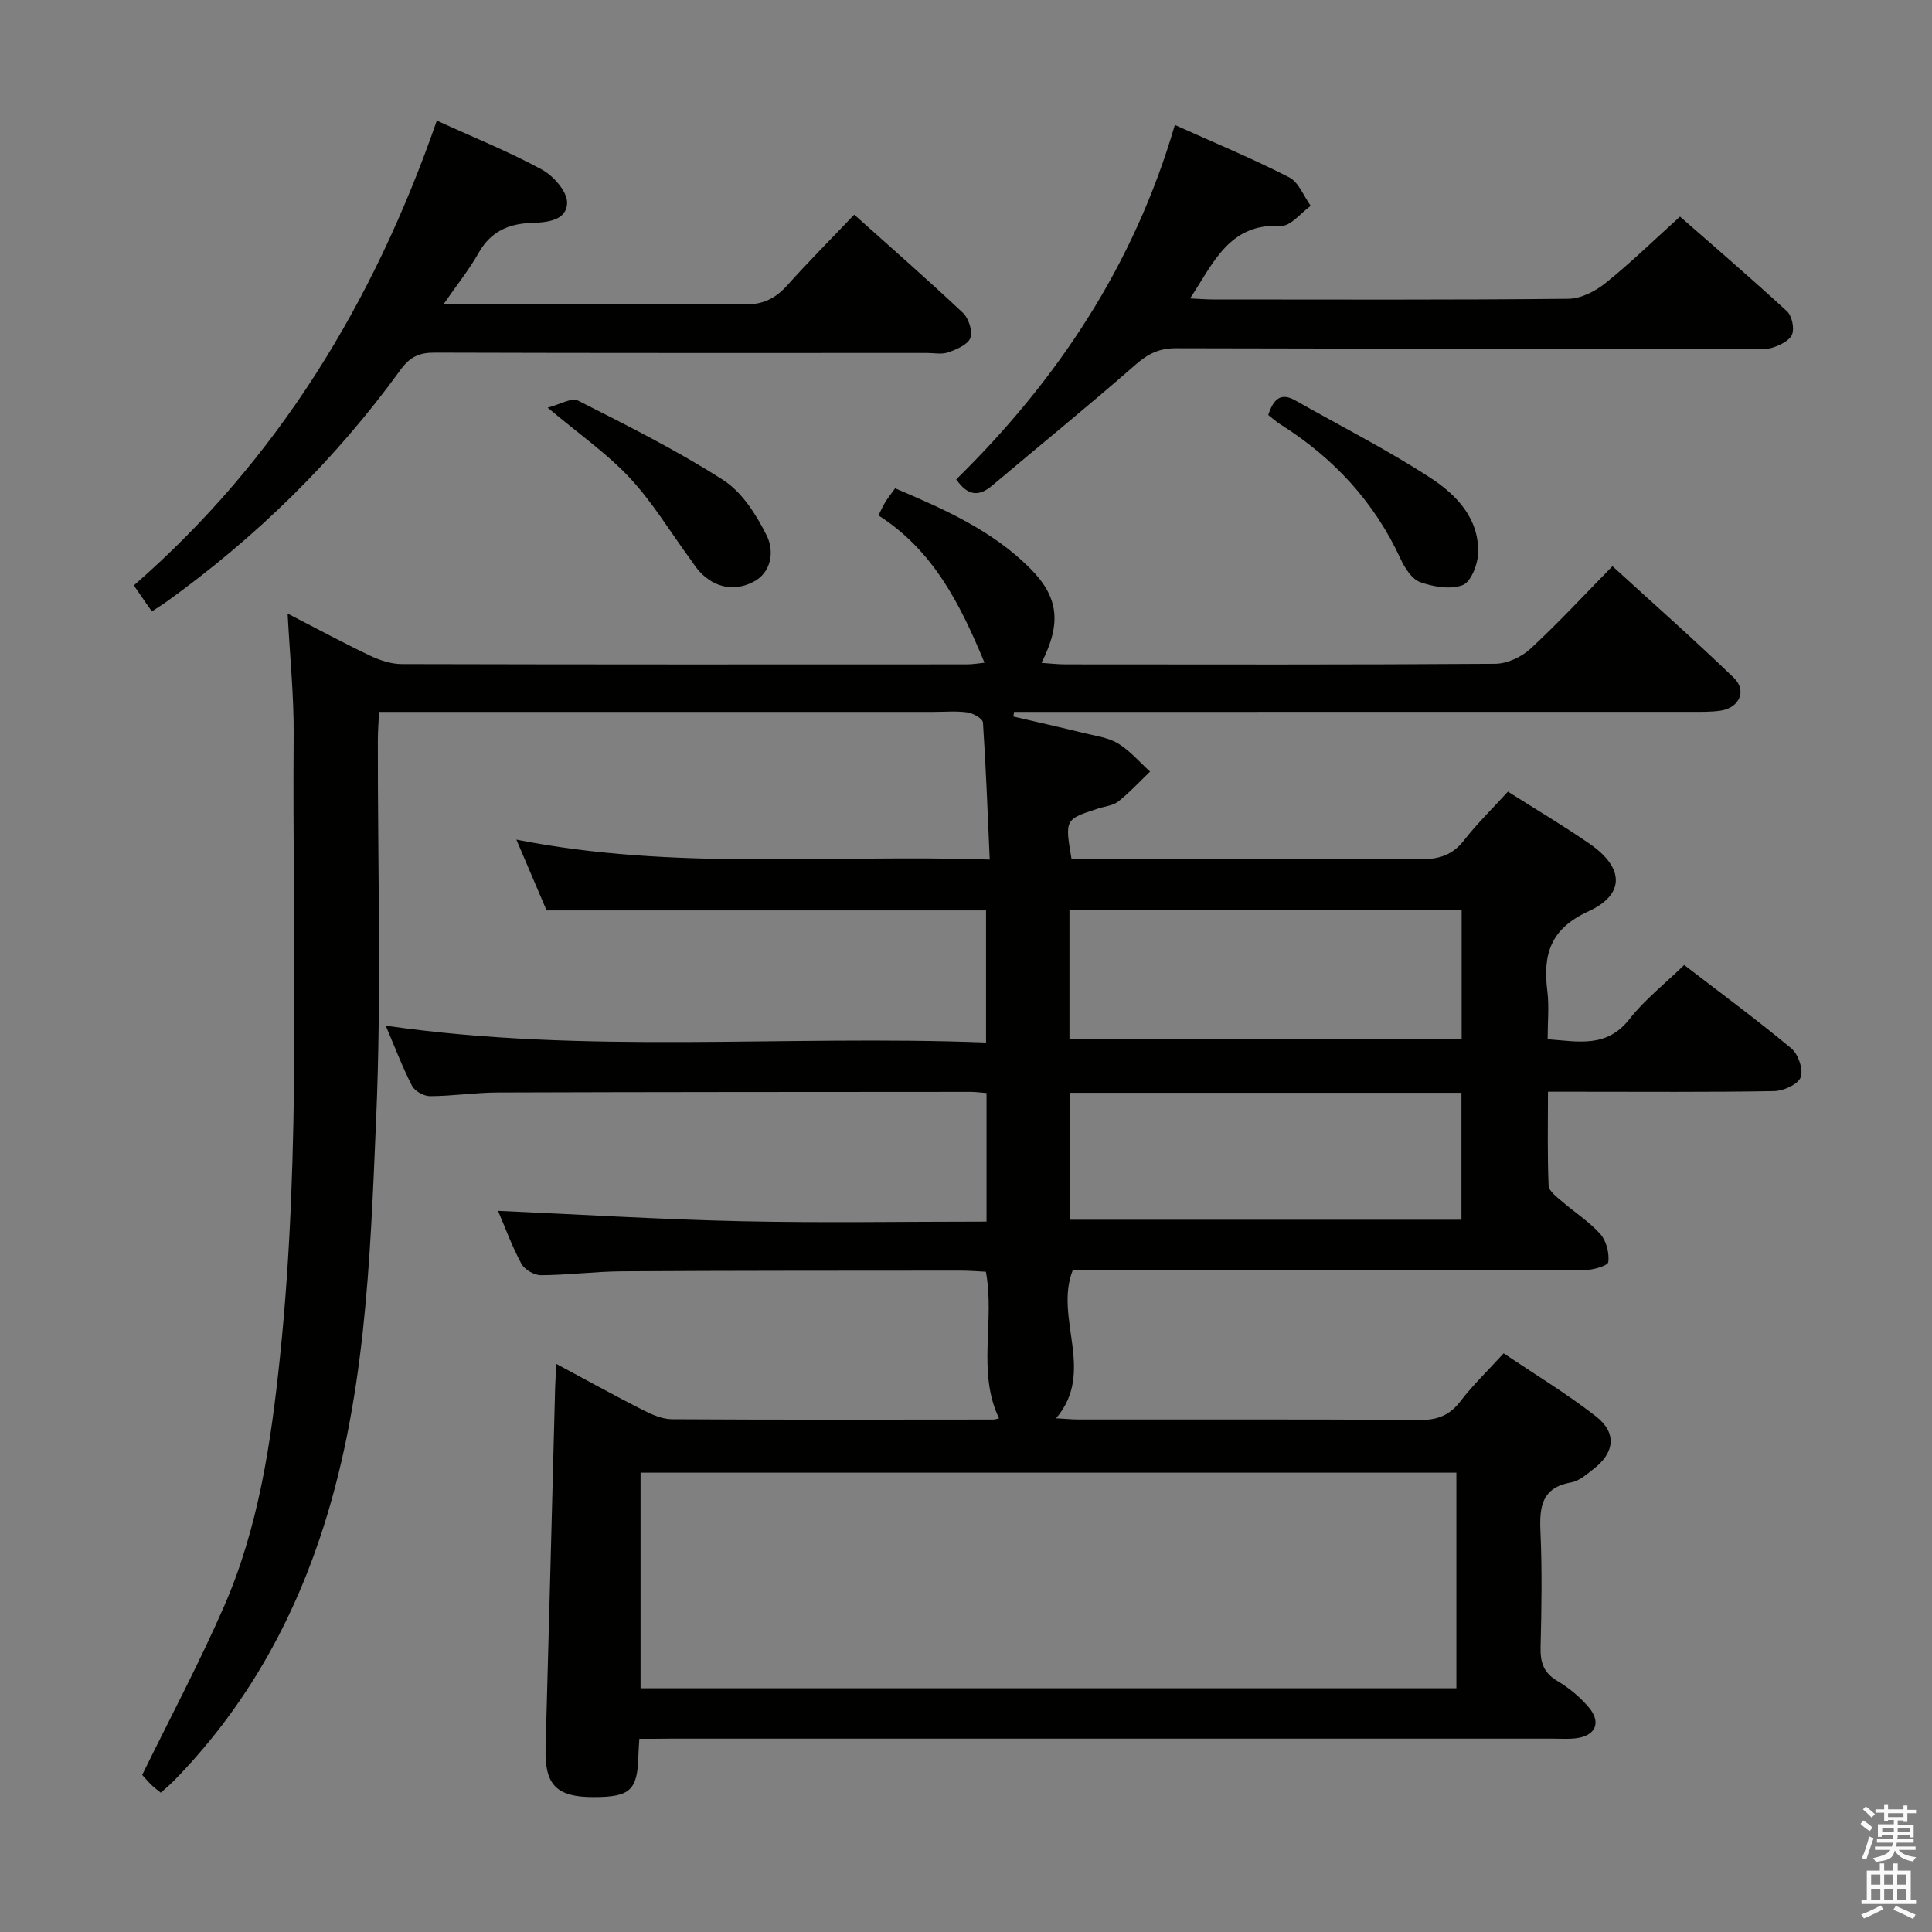 <svg enable-background="new 0 0 400 400" viewBox="0 0 400 400" xmlns="http://www.w3.org/2000/svg"><rect x="0" y="0" width="400" height="400" fill="#808080" stroke="none"/><path d="m385.2 377.6.6-.7c.6.4 1.3.9 1.9 1.5l-.6.7c-.8-.5-1.4-1-1.9-1.5zm.3 7.1c.6-1.4 1.1-2.9 1.5-4.5.3.1.6.3.9.4-.5 1.4-1 2.9-1.5 4.4zm.2-10.1.6-.6c.7.5 1.3 1.1 1.9 1.6l-.7.7c-.6-.6-1.2-1.2-1.8-1.7zm8.4-.8h.8v.9h1.8v.7h-1.8v1.8h-.8v-.3h-1.2v.9h3.3v2.6h-.8v-.4h-2.5c0 .3 0 .6-.1.8h3.4v.7h-3.5c0 .3-.1.6-.1.8h4v.7h-3.5c.7.9 1.9 1.3 3.6 1.5-.2.2-.4.5-.6.9-1.9-.3-3.2-1.1-3.8-2.3-.5 2.1-1.8 2-3.9 2.4-.2-.3-.4-.5-.6-.8 1.9-.4 3.1-.9 3.6-1.7h-3.2v-.7h3.5c.1-.2.1-.5.2-.8h-3.3v-.7h3.4c0-.2 0-.5 0-.8h-2.4v.3h-.8v-2.6h3.3v-.9h-1.2v.3h-.8v-1.8h-1.8v-.7h1.8v-.9h.8v.9h3.2zm-4.4 5.5h2.4c0-.3 0-.6 0-.9h-2.4zm1.2-3.1h3.2v-.8h-3.2zm4.4 2.2h-2.4v.9h2.5v-.9z" fill="#fafafb"/><path d="m389.2 385.8h.9v1.5h1.9v-1.5h.9v1.5h2.7v6h1.1v.9h-11.3v-.9h1.1v-6h2.7zm.2 8.7.5.8c-1.2.6-2.5 1.3-4 1.9-.2-.3-.3-.6-.6-.8 1.6-.6 3-1.3 4.1-1.9zm-2-4.3h1.9v-2.1h-1.9zm0 3.1h1.9v-2.2h-1.9zm2.7-3.1h1.9v-2.1h-1.9zm0 3.1h1.9v-2.2h-1.9zm2.4 1.3c1.4.6 2.7 1.2 4.1 1.8l-.5.9c-1.5-.7-2.8-1.4-4.1-1.9zm2.2-6.5h-1.9v2.1h1.9zm-1.9 5.2h1.9v-2.2h-1.9z" fill="#fafafb"/><g fill="#010100"><path d="m132.37 360c-.1 1.61-.17 2.43-.19 3.26-.16 7.39-1.64 8.8-9.26 8.81-7.76.01-10.17-2.54-9.96-10.15.7-24.94 1.32-49.89 1.98-74.84.03-1.28.14-2.57.27-4.68 6.29 3.37 12.03 6.56 17.89 9.53 1.87.95 4.01 1.9 6.04 1.91 22.16.13 44.33.08 66.49.06.46 0 .91-.18 1.21-.24-4.61-9.67-.82-20.04-2.72-30.36-1.7-.08-3.45-.23-5.21-.23-23.33.02-46.66 0-69.99.14-5.64.03-11.28.78-16.92.81-1.39.01-3.41-1.17-4.06-2.39-1.95-3.62-3.37-7.54-4.83-10.94 16.8.74 33.56 1.78 50.34 2.15 16.81.37 33.63.08 50.8.08 0-9.06 0-17.78 0-26.62-1.32-.1-2.3-.24-3.28-.24-32.66.02-65.32.02-97.98.13-4.65.02-9.29.74-13.94.76-1.28.01-3.17-1.04-3.74-2.13-2.03-3.96-3.61-8.16-5.45-12.47 41.39 5.99 82.67 1.88 124.29 3.49 0-9.47 0-18.35 0-27.35-30.23 0-60.44 0-90.99 0-1.91-4.48-3.96-9.29-6.25-14.66 32.58 6.47 64.86 3.03 98 4.13-.44-9.91-.78-19.16-1.4-28.38-.05-.79-2-1.9-3.18-2.08-2.28-.33-4.65-.11-6.98-.11-36.16 0-72.32 0-108.49 0-1.97 0-3.94 0-6.38 0-.1 2.22-.25 3.98-.25 5.74-.05 26.16.77 52.36-.35 78.48-1.25 29.32-2.18 58.86-11.76 87.13-6.39 18.86-16.15 35.7-30.15 49.98-.8.81-1.68 1.54-2.68 2.44-.75-.62-1.42-1.09-1.99-1.66-.82-.81-1.56-1.69-1.86-2.02 5.8-11.85 11.8-23.13 16.9-34.79 7.2-16.45 9.78-34.04 11.63-51.78 4.46-42.85 2.51-85.84 2.83-128.78.06-7.95-.76-15.9-1.25-25.1 6.27 3.23 11.58 6.11 17.03 8.7 2.03.96 4.39 1.76 6.59 1.76 38.99.1 77.99.08 116.98.06 1.27 0 2.55-.23 3.68-.34-4.96-11.98-10.55-23.24-21.96-30.5.56-1.1.93-1.97 1.43-2.77.52-.85 1.15-1.63 2.02-2.84 9.99 4.25 19.99 8.62 27.87 16.49 6.03 6.01 6.61 11.41 2.44 19.65 1.84.12 3.4.31 4.95.31 29.66.02 59.33.09 88.99-.12 2.46-.02 5.42-1.39 7.27-3.09 5.74-5.3 11.06-11.06 17-17.12 8.59 7.85 17.03 15.3 25.13 23.11 2.76 2.66 1.15 6.22-2.73 6.8-1.96.29-3.99.25-5.98.25-44.99.01-89.99.01-134.98.01-1.78 0-3.55 0-5.33 0-.05.32-.09.64-.14.96 4.87 1.13 9.75 2.23 14.6 3.42 2.41.59 5.04.92 7.08 2.16 2.47 1.5 4.43 3.84 6.62 5.82-2.17 2.08-4.21 4.31-6.56 6.17-1.1.87-2.78 1.02-4.21 1.48-6.88 2.24-6.88 2.24-5.5 10.41h5.23c22.33 0 44.66-.08 66.99.08 3.8.03 6.62-.8 9.03-3.89 2.75-3.52 5.98-6.67 9.11-10.1 5.82 3.69 11.53 7.07 16.96 10.83 7.08 4.91 7.37 10.44-.32 13.97-7.95 3.65-9.41 8.99-8.48 16.52.39 3.1.06 6.29.06 9.94 6.34.45 12.19 1.89 16.92-4.15 3.15-4.02 7.29-7.27 11.35-11.22 7.35 5.65 14.95 11.25 22.2 17.28 1.43 1.19 2.52 4.4 1.92 5.97-.57 1.48-3.55 2.83-5.5 2.86-13.49.24-26.99.13-40.49.13-1.82 0-3.65 0-6.33 0 0 6.63-.14 13.04.13 19.44.05 1.13 1.67 2.31 2.75 3.25 2.63 2.29 5.66 4.2 7.96 6.78 1.25 1.4 1.88 3.93 1.65 5.8-.1.77-3.2 1.66-4.94 1.66-33.66.1-67.32.07-100.99.07-1.66 0-3.32 0-4.97 0-3.86 9.91 4.82 20.93-3.43 30.61 1.68.09 3.23.25 4.78.25 23.5.02 46.99-.07 70.49.1 3.7.03 6.23-.96 8.48-3.91 2.51-3.29 5.53-6.18 8.92-9.89 6.38 4.31 13.04 8.33 19.13 13.08 4.33 3.38 3.85 7.47-.48 10.83-1.44 1.12-2.99 2.51-4.66 2.81-6.07 1.07-6.61 4.97-6.38 10.12.36 7.98.23 16 .03 23.99-.08 3.12.6 5.31 3.46 7 2.4 1.42 4.67 3.3 6.47 5.41 2.74 3.21 1.46 6.01-2.72 6.48-1.48.17-3 .06-4.5.06-60.99 0-121.98 0-182.98 0-1.98.03-3.94.03-6.32.03zm169.16-55.1c-56.51 0-112.8 0-168.91 0v44.64h168.91c0-15.02 0-29.74 0-44.64zm-80.11-89.77h81.2c0-9.23 0-17.99 0-26.8-27.21 0-54.11 0-81.2 0zm.05 11.12v26.28h81.11c0-8.98 0-17.54 0-26.28-27.1 0-53.85 0-81.11 0z"/><path d="m90.44 24.97c7.66 3.5 14.91 6.42 21.74 10.13 2.4 1.3 5.26 4.54 5.23 6.87-.05 3.7-4.16 4.09-7.39 4.19-4.78.14-8.47 1.82-10.94 6.22-1.91 3.4-4.39 6.47-7.22 10.56h27.06c11.66 0 23.32-.17 34.97.1 3.88.09 6.57-1.14 9.08-3.94 4.41-4.92 9.08-9.61 13.89-14.66 7.76 6.95 15.25 13.5 22.49 20.32 1.2 1.13 2.06 3.79 1.56 5.2-.5 1.38-2.83 2.36-4.55 2.98-1.33.48-2.96.14-4.46.14-33.98 0-67.96.04-101.93-.07-3.15-.01-5.09.87-6.99 3.48-13.59 18.75-29.93 34.76-48.74 48.26-.79.56-1.62 1.06-2.8 1.83-.46-.66-.85-1.2-1.23-1.75-.75-1.09-1.5-2.18-2.5-3.63 29.84-26.01 49.67-58.6 62.73-96.23z"/><path d="m243.24 25.87c8.31 3.74 16.14 6.99 23.66 10.84 1.98 1.01 3.01 3.89 4.47 5.91-2.05 1.45-4.17 4.24-6.13 4.14-10.76-.58-13.95 7.62-18.85 15.03 2.02.09 3.44.21 4.86.21 24.49.01 48.98.11 73.47-.14 2.6-.03 5.57-1.55 7.68-3.25 5.18-4.16 9.97-8.83 15.43-13.77 6.77 5.94 14.57 12.63 22.12 19.58 1.05.96 1.6 3.52 1.08 4.83-.51 1.29-2.56 2.26-4.13 2.75-1.53.47-3.3.17-4.97.17-39.48 0-78.96.04-118.45-.07-3.43-.01-5.75 1.11-8.32 3.35-9.75 8.54-19.82 16.71-29.73 25.07-2.68 2.26-4.98 2.29-7.45-1.27 20.8-20.42 36.74-44.17 45.26-73.38z"/><path d="m113.38 84.4c2.49-.63 4.94-2.14 6.29-1.46 10.19 5.16 20.46 10.29 30.05 16.44 3.91 2.5 6.87 7.19 9.02 11.5 1.59 3.19 1.05 7.68-2.86 9.64-3.83 1.92-7.81 1.22-10.95-2.08-.8-.84-1.41-1.85-2.1-2.79-4.11-5.61-7.74-11.68-12.45-16.72-4.73-5.06-10.54-9.1-17-14.53z"/><path d="m262.57 85.92c1.07-3.19 2.5-4.77 5.6-3.02 9.35 5.3 18.98 10.18 27.98 16.03 5.4 3.51 10.18 8.46 9.87 15.74-.1 2.3-1.52 5.86-3.21 6.48-2.55.94-6.06.35-8.78-.63-1.73-.62-3.19-2.93-4.06-4.82-5.45-11.82-13.88-20.89-24.8-27.79-.85-.51-1.58-1.19-2.6-1.99z"/></g></svg>
